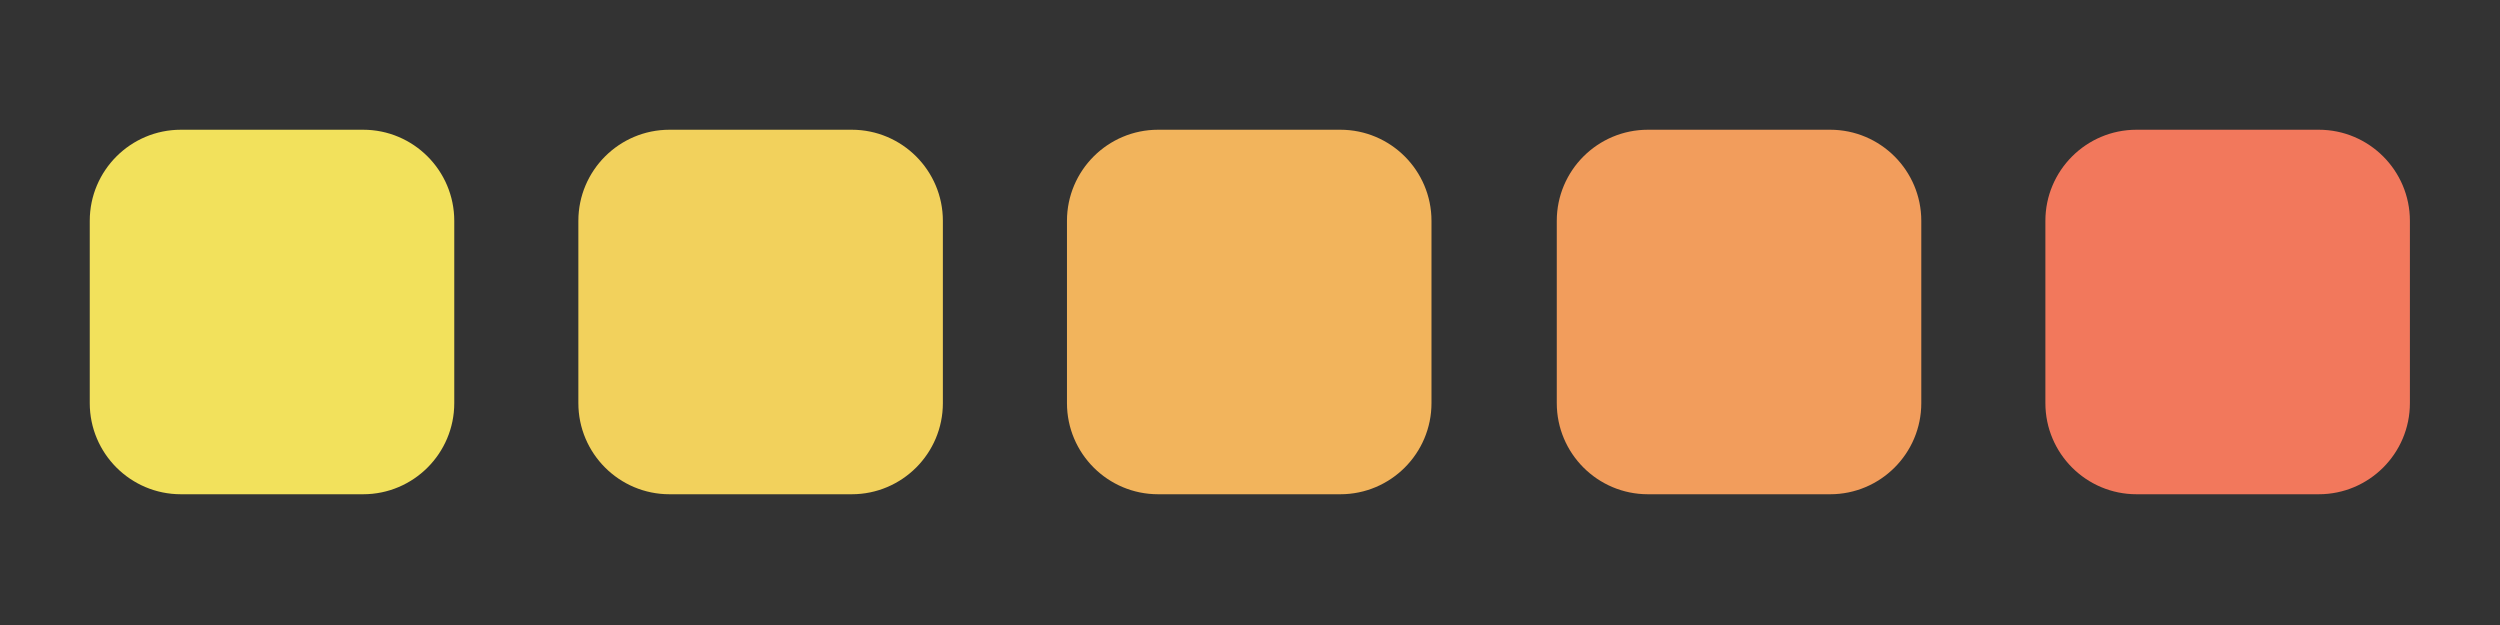<?xml version="1.0" encoding="UTF-8" standalone="no"?>
<!DOCTYPE svg PUBLIC "-//W3C//DTD SVG 1.1//EN" "http://www.w3.org/Graphics/SVG/1.1/DTD/svg11.dtd">
<svg width="100%" height="100%" viewBox="0 0 800 200" version="1.1" xmlns="http://www.w3.org/2000/svg" xmlns:xlink="http://www.w3.org/1999/xlink" xml:space="preserve" xmlns:serif="http://www.serif.com/" style="fill-rule:evenodd;clip-rule:evenodd;stroke-linejoin:round;stroke-miterlimit:2;">
    <rect x="0" y="0" width="800" height="200" fill="#333333" stroke="none"/>
    <g id="Base" transform="matrix(1,0,0,1,0,-200)">
        <g id="_5" serif:id="5" transform="matrix(1,0,0,1,598.46,-37.548)">
            <path d="M160.077,314.73C160.077,302.137 149.853,291.913 137.259,291.913L91.624,291.913C79.03,291.913 68.806,302.137 68.806,314.73L68.806,360.366C68.806,372.959 79.03,383.184 91.624,383.184L137.259,383.184C149.853,383.184 160.077,372.959 160.077,360.366L160.077,314.73Z" style="fill:rgb(235,235,235);"/>
        </g>
        <g id="_4" serif:id="4" transform="matrix(1,0,0,1,442.105,-37.548)">
            <path d="M160.077,314.73C160.077,302.137 149.853,291.913 137.259,291.913L91.624,291.913C79.03,291.913 68.806,302.137 68.806,314.73L68.806,360.366C68.806,372.959 79.03,383.184 91.624,383.184L137.259,383.184C149.853,383.184 160.077,372.959 160.077,360.366L160.077,314.73Z" style="fill:rgb(235,235,235);"/>
        </g>
        <g id="_3" serif:id="3" transform="matrix(1,0,0,1,285.366,-37.548)">
            <path d="M160.077,314.73C160.077,302.137 149.853,291.913 137.259,291.913L91.624,291.913C79.03,291.913 68.806,302.137 68.806,314.73L68.806,360.366C68.806,372.959 79.03,383.184 91.624,383.184L137.259,383.184C149.853,383.184 160.077,372.959 160.077,360.366L160.077,314.73Z" style="fill:rgb(235,235,235);"/>
        </g>
        <g id="_2" serif:id="2" transform="matrix(1,0,0,1,129.012,-37.548)">
            <path d="M160.077,314.73C160.077,302.137 149.853,291.913 137.259,291.913L91.624,291.913C79.03,291.913 68.806,302.137 68.806,314.73L68.806,360.366C68.806,372.959 79.03,383.184 91.624,383.184L137.259,383.184C149.853,383.184 160.077,372.959 160.077,360.366L160.077,314.73Z" style="fill:rgb(235,235,235);"/>
        </g>
        <g id="_1" serif:id="1" transform="matrix(1,0,0,1,-27.343,-37.548)">
            <path d="M160.077,314.73C160.077,302.137 149.853,291.913 137.259,291.913L91.624,291.913C79.03,291.913 68.806,302.137 68.806,314.73L68.806,360.366C68.806,372.959 79.03,383.184 91.624,383.184L137.259,383.184C149.853,383.184 160.077,372.959 160.077,360.366L160.077,314.73Z" style="fill:rgb(235,235,235);"/>
        </g>
    </g>
    <g id="Highlight" transform="matrix(1,0,0,1,0,-200)">
        <g id="_51" serif:id="5" transform="matrix(1.278,0,0,1.278,566.59,-131.549)">
            <path d="M160.077,314.73C160.077,302.137 149.853,291.913 137.259,291.913L91.624,291.913C79.03,291.913 68.806,302.137 68.806,314.73L68.806,360.366C68.806,372.959 79.03,383.184 91.624,383.184L137.259,383.184C149.853,383.184 160.077,372.959 160.077,360.366L160.077,314.73Z" style="fill:rgb(242,120,92);"/>
        </g>
        <g id="_41" serif:id="4" transform="matrix(1.278,0,0,1.278,410.235,-131.549)">
            <path d="M160.077,314.73C160.077,302.137 149.853,291.913 137.259,291.913L91.624,291.913C79.03,291.913 68.806,302.137 68.806,314.73L68.806,360.366C68.806,372.959 79.03,383.184 91.624,383.184L137.259,383.184C149.853,383.184 160.077,372.959 160.077,360.366L160.077,314.73Z" style="fill:rgb(242,157,92);"/>
        </g>
        <g id="_31" serif:id="3" transform="matrix(1.278,0,0,1.278,253.496,-131.549)">
            <path d="M160.077,314.73C160.077,302.137 149.853,291.913 137.259,291.913L91.624,291.913C79.03,291.913 68.806,302.137 68.806,314.73L68.806,360.366C68.806,372.959 79.03,383.184 91.624,383.184L137.259,383.184C149.853,383.184 160.077,372.959 160.077,360.366L160.077,314.73Z" style="fill:rgb(242,180,92);"/>
        </g>
        <g id="_21" serif:id="2" transform="matrix(1.278,0,0,1.278,97.142,-131.549)">
            <path d="M160.077,314.73C160.077,302.137 149.853,291.913 137.259,291.913L91.624,291.913C79.03,291.913 68.806,302.137 68.806,314.73L68.806,360.366C68.806,372.959 79.03,383.184 91.624,383.184L137.259,383.184C149.853,383.184 160.077,372.959 160.077,360.366L160.077,314.73Z" style="fill:rgb(242,209,92);"/>
        </g>
        <g id="_11" serif:id="1" transform="matrix(1.278,0,0,1.278,-59.213,-131.549)">
            <path d="M160.077,314.73C160.077,302.137 149.853,291.913 137.259,291.913L91.624,291.913C79.03,291.913 68.806,302.137 68.806,314.73L68.806,360.366C68.806,372.959 79.03,383.184 91.624,383.184L137.259,383.184C149.853,383.184 160.077,372.959 160.077,360.366L160.077,314.73Z" style="fill:rgb(242,225,92);"/>
        </g>
    </g>
</svg>
